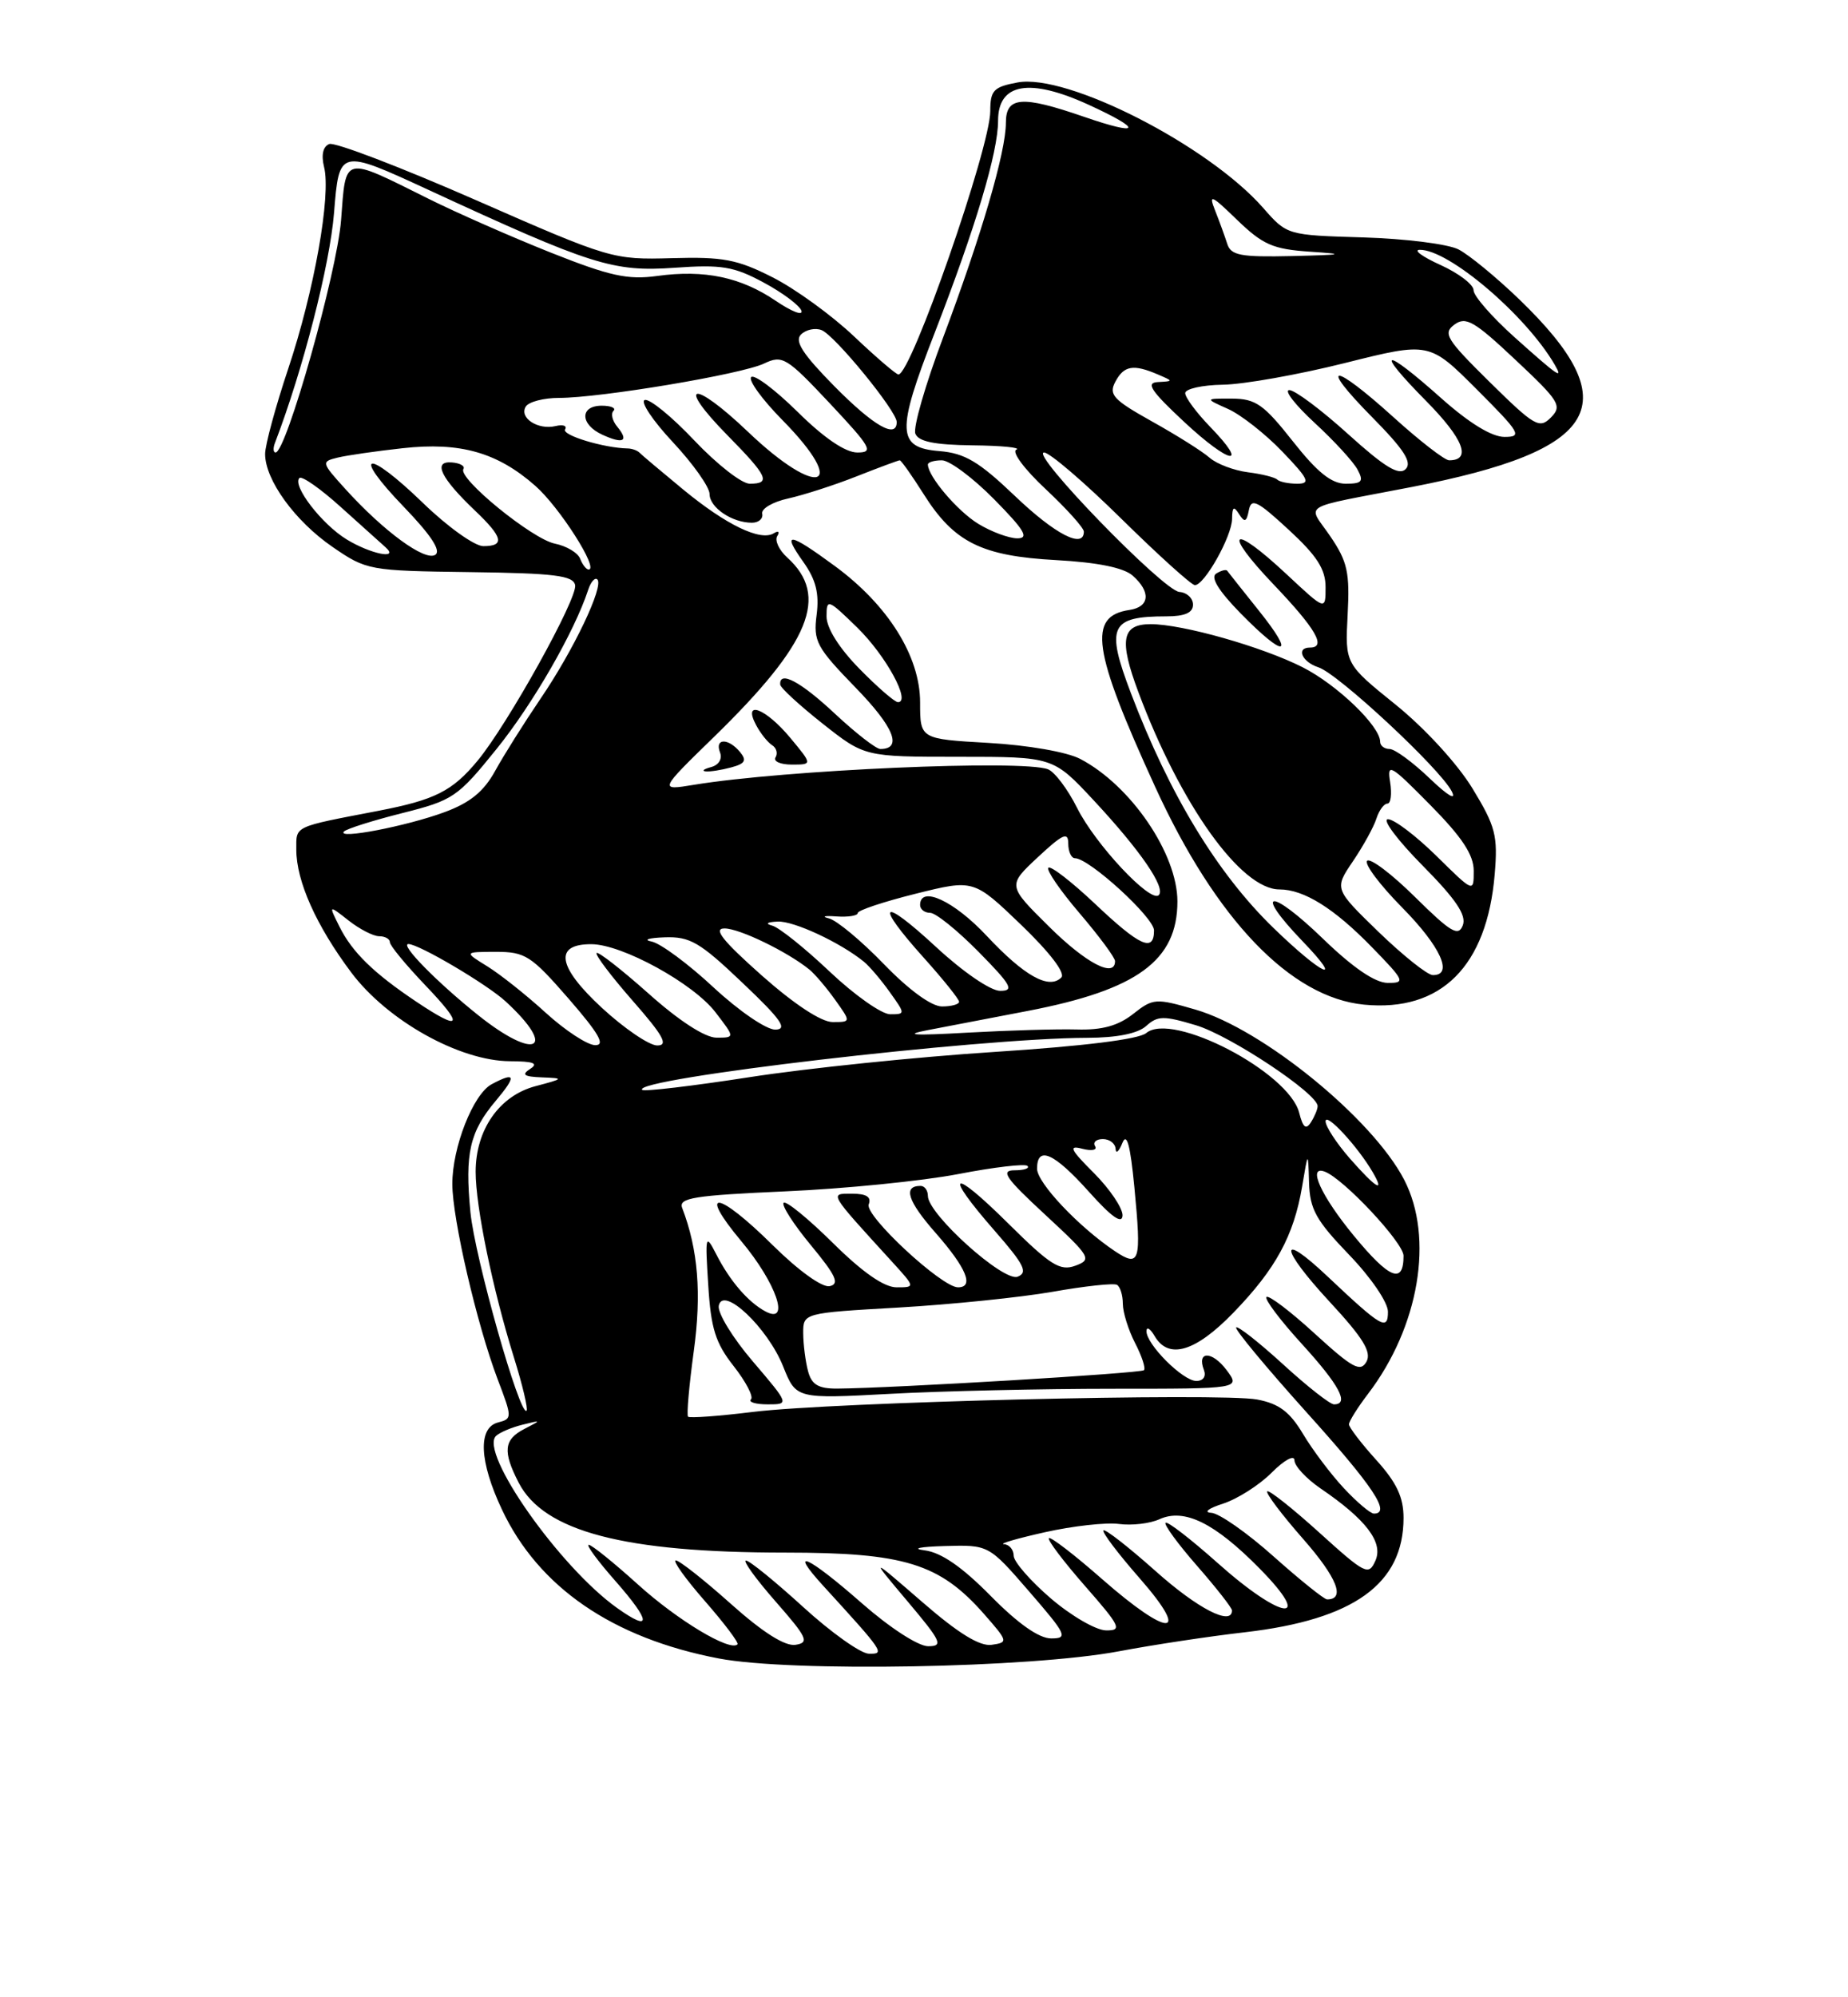 <?xml version="1.0" encoding="UTF-8" standalone="no"?>
<!DOCTYPE svg PUBLIC "-//W3C//DTD SVG 1.1//EN" "http://www.w3.org/Graphics/SVG/1.1/DTD/svg11.dtd" >
<svg xmlns="http://www.w3.org/2000/svg" xmlns:xlink="http://www.w3.org/1999/xlink" version="1.1" viewBox="0 0 237 256">
 <g >
 <path fill="currentColor"
d=" M 143.50 211.65 C 147.90 210.82 155.17 209.72 159.66 209.21 C 173.64 207.59 180.00 203.01 180.00 194.55 C 180.00 191.90 179.11 190.02 176.50 187.13 C 174.57 185.00 173.00 182.94 173.00 182.56 C 173.00 182.18 174.10 180.42 175.45 178.65 C 182.00 170.06 183.93 158.65 180.08 151.21 C 176.03 143.39 161.95 131.91 153.31 129.40 C 148.20 127.92 147.89 127.94 145.31 129.97 C 143.39 131.48 141.33 132.05 138.06 131.95 C 135.55 131.88 129.22 132.07 124.00 132.36 C 117.12 132.75 115.74 132.66 119.00 132.03 C 121.47 131.55 127.24 130.44 131.82 129.57 C 145.86 126.87 151.00 123.11 151.00 115.53 C 150.99 109.41 145.02 100.66 138.53 97.27 C 136.83 96.38 131.82 95.51 126.78 95.22 C 118.00 94.72 118.00 94.72 118.00 90.03 C 118.00 84.12 113.90 77.56 107.04 72.53 C 101.14 68.20 100.22 68.09 103.04 72.05 C 104.64 74.31 105.08 76.06 104.73 78.80 C 104.29 82.20 104.70 82.96 109.74 88.15 C 114.66 93.20 115.78 96.00 112.90 96.00 C 112.36 96.00 109.75 93.97 107.10 91.50 C 102.68 87.36 99.92 85.89 100.06 87.75 C 100.09 88.16 102.54 90.41 105.50 92.75 C 110.88 97.00 110.88 97.00 122.97 97.00 C 135.06 97.00 135.06 97.00 140.28 102.60 C 146.25 109.01 149.54 113.79 148.61 114.73 C 147.55 115.78 140.46 108.21 138.13 103.54 C 136.93 101.15 135.26 98.93 134.40 98.60 C 131.11 97.34 100.62 98.68 89.00 100.59 C 84.50 101.33 84.50 101.33 91.60 94.42 C 103.93 82.40 106.39 76.38 100.97 71.47 C 99.91 70.51 99.33 69.27 99.68 68.71 C 100.03 68.15 99.83 67.99 99.24 68.35 C 97.53 69.41 93.11 67.27 87.60 62.73 C 84.80 60.42 82.28 58.30 82.00 58.01 C 81.72 57.73 81.05 57.49 80.50 57.48 C 77.44 57.42 72.02 55.78 72.47 55.04 C 72.76 54.57 72.21 54.38 71.25 54.61 C 68.99 55.15 66.54 53.55 67.43 52.11 C 67.81 51.50 69.73 51.00 71.69 51.00 C 77.00 51.00 95.13 47.97 98.00 46.59 C 100.34 45.48 100.87 45.79 106.42 51.70 C 111.72 57.35 112.09 58.00 109.95 58.00 C 108.42 58.00 105.68 56.14 102.31 52.81 C 99.41 49.95 96.73 47.94 96.34 48.33 C 95.94 48.72 97.73 51.19 100.31 53.81 C 108.98 62.61 105.00 64.00 95.92 55.34 C 88.83 48.58 86.59 48.98 93.31 55.81 C 98.47 61.05 98.91 62.00 96.15 62.00 C 95.12 62.00 91.93 59.50 89.04 56.45 C 86.16 53.40 83.30 51.07 82.69 51.27 C 82.08 51.47 83.70 53.90 86.29 56.67 C 88.88 59.44 91.00 62.43 91.00 63.32 C 91.00 65.05 93.88 67.00 96.43 67.00 C 97.30 67.00 97.89 66.48 97.75 65.84 C 97.61 65.20 99.11 64.32 101.09 63.89 C 103.06 63.45 107.02 62.18 109.87 61.05 C 112.73 59.92 115.22 59.00 115.39 59.00 C 115.57 59.00 116.95 60.95 118.46 63.34 C 122.36 69.52 125.88 71.27 135.45 71.79 C 140.74 72.08 144.10 72.76 145.25 73.77 C 147.63 75.86 147.45 77.79 144.85 78.18 C 139.47 78.98 140.09 83.26 148.14 100.84 C 155.94 117.88 165.52 127.86 174.95 128.77 C 184.82 129.72 190.70 123.85 191.69 112.07 C 192.11 107.09 191.80 105.92 188.83 101.04 C 186.91 97.90 182.74 93.35 179.00 90.33 C 172.50 85.09 172.50 85.09 172.83 78.80 C 173.12 73.38 172.81 71.98 170.62 68.76 C 167.68 64.44 166.33 65.27 181.00 62.43 C 205.37 57.71 208.76 51.80 194.83 38.36 C 191.90 35.54 188.40 32.66 187.05 31.97 C 185.71 31.28 180.21 30.59 174.83 30.43 C 165.06 30.14 165.06 30.14 161.99 26.64 C 154.95 18.63 136.83 9.38 130.49 10.57 C 127.42 11.14 127.00 11.59 127.00 14.23 C 127.00 18.91 116.86 48.00 115.22 48.00 C 114.93 48.00 112.36 45.80 109.51 43.10 C 106.67 40.41 101.97 37.00 99.07 35.54 C 94.56 33.25 92.73 32.90 86.16 33.09 C 78.61 33.30 78.25 33.20 61.01 25.64 C 51.39 21.42 42.94 18.19 42.23 18.46 C 41.42 18.78 41.18 19.85 41.56 21.40 C 42.48 25.05 40.29 37.33 36.95 47.30 C 35.33 52.15 34.00 57.05 34.00 58.19 C 34.00 61.51 37.82 66.78 42.63 70.09 C 47.01 73.10 47.32 73.16 60.28 73.33 C 71.12 73.47 73.52 73.77 73.76 75.00 C 74.09 76.69 65.08 92.89 61.25 97.50 C 58.01 101.41 55.77 102.53 48.50 103.93 C 37.52 106.04 38.00 105.81 38.00 108.90 C 38.00 112.94 40.56 118.66 45.05 124.65 C 49.68 130.82 58.94 135.99 65.41 136.02 C 68.42 136.03 69.10 136.29 68.00 137.00 C 66.84 137.75 67.18 138.00 69.50 138.09 C 72.37 138.20 72.34 138.25 68.66 139.22 C 64.04 140.45 61.01 144.79 61.00 150.18 C 61.00 154.67 63.18 165.24 65.90 173.96 C 67.01 177.51 67.74 180.59 67.53 180.81 C 66.69 181.65 60.89 161.17 60.33 155.36 C 59.60 147.85 60.23 145.06 63.59 141.08 C 66.28 137.88 66.14 137.32 63.05 138.97 C 60.68 140.24 58.00 147.05 58.01 151.77 C 58.02 156.25 61.16 169.77 63.82 176.78 C 65.70 181.71 65.70 181.85 63.87 182.32 C 61.27 183.00 61.46 187.32 64.38 193.50 C 69.07 203.45 78.57 209.97 92.18 212.57 C 101.48 214.34 132.10 213.80 143.50 211.65 Z  M 93.77 98.36 C 95.57 97.88 95.80 97.47 94.90 96.38 C 93.39 94.57 91.63 94.61 92.34 96.44 C 92.66 97.27 92.18 98.06 91.19 98.32 C 90.26 98.57 89.95 98.81 90.50 98.87 C 91.05 98.93 92.52 98.70 93.77 98.36 Z  M 101.35 94.57 C 98.17 90.75 95.21 89.65 96.97 92.94 C 97.54 94.01 98.47 95.17 99.02 95.51 C 99.58 95.86 99.77 96.56 99.46 97.07 C 99.14 97.58 100.08 98.00 101.54 98.00 C 104.20 98.00 104.20 98.00 101.35 94.57 Z  M 79.15 54.68 C 78.53 53.93 78.31 53.02 78.68 52.66 C 79.04 52.30 78.36 52.00 77.17 52.00 C 74.33 52.00 74.38 54.41 77.25 55.72 C 79.95 56.96 80.70 56.55 79.15 54.68 Z  M 103.00 205.97 C 99.42 202.71 96.13 200.03 95.67 200.02 C 95.22 200.01 96.92 202.36 99.45 205.25 C 103.54 209.91 103.83 210.54 102.02 210.82 C 100.68 211.03 97.84 209.24 93.74 205.58 C 90.31 202.51 87.13 200.01 86.67 200.00 C 86.22 200.00 87.89 202.34 90.39 205.20 C 92.89 208.06 94.78 210.56 94.58 210.76 C 93.62 211.72 86.91 207.69 81.84 203.11 C 78.73 200.30 75.88 198.00 75.50 198.00 C 75.13 198.00 76.67 200.09 78.93 202.65 C 83.52 207.87 83.61 209.28 79.14 206.10 C 71.76 200.85 61.40 186.11 63.62 184.04 C 64.11 183.59 65.62 182.95 67.00 182.61 C 69.46 182.00 69.46 182.01 67.25 183.15 C 64.61 184.51 64.45 186.03 66.52 190.04 C 69.76 196.30 80.06 199.00 100.69 199.00 C 115.97 199.00 120.50 200.40 126.18 206.85 C 129.29 210.39 129.32 210.51 127.18 210.82 C 125.65 211.04 122.91 209.36 118.26 205.32 C 111.54 199.50 111.54 199.50 116.39 205.25 C 120.73 210.40 121.01 211.00 119.03 211.00 C 117.76 211.00 114.11 208.63 110.54 205.50 C 103.60 199.41 100.98 198.22 105.57 203.25 C 113.40 211.82 113.52 212.00 111.42 211.96 C 110.37 211.93 106.58 209.24 103.00 205.97 Z  M 127.05 204.55 C 123.37 200.82 120.70 198.98 118.58 198.71 C 116.84 198.49 117.96 198.25 121.15 198.16 C 126.80 198.00 126.80 198.00 132.00 204.00 C 136.79 209.53 137.01 210.00 134.81 210.00 C 133.25 210.00 130.57 208.12 127.05 204.55 Z  M 134.75 204.86 C 132.14 202.62 130.00 200.16 130.00 199.40 C 130.00 198.63 129.44 197.96 128.75 197.92 C 128.06 197.88 130.43 197.19 134.00 196.39 C 137.57 195.59 141.85 195.11 143.50 195.33 C 145.15 195.55 147.49 195.28 148.70 194.72 C 151.89 193.28 155.78 195.19 161.56 201.06 C 168.61 208.22 164.40 207.68 156.20 200.37 C 152.74 197.29 149.72 194.95 149.48 195.18 C 149.25 195.41 151.07 197.90 153.53 200.71 C 155.99 203.52 158.00 206.09 158.00 206.41 C 158.00 208.45 153.61 206.20 148.20 201.37 C 144.74 198.29 141.73 195.94 141.51 196.15 C 141.30 196.37 143.38 199.12 146.14 202.27 C 152.84 209.91 149.97 209.97 141.32 202.38 C 137.79 199.28 134.73 196.93 134.52 197.15 C 134.30 197.37 136.38 200.12 139.14 203.27 C 143.71 208.48 143.95 209.00 141.83 208.97 C 140.55 208.95 137.36 207.10 134.75 204.86 Z  M 163.34 199.50 C 159.95 196.47 156.35 193.95 155.34 193.90 C 154.31 193.84 154.97 193.33 156.84 192.73 C 158.68 192.14 161.50 190.35 163.09 188.75 C 164.72 187.12 166.00 186.43 166.01 187.17 C 166.01 187.90 167.52 189.52 169.36 190.78 C 175.21 194.76 177.44 197.70 176.39 200.04 C 175.53 201.99 175.09 201.77 169.19 196.43 C 165.74 193.31 162.73 190.93 162.52 191.15 C 162.30 191.37 164.37 194.12 167.13 197.26 C 171.48 202.22 172.59 205.01 170.19 205.00 C 169.81 204.99 166.73 202.52 163.34 199.50 Z  M 172.35 190.75 C 170.68 188.96 168.32 185.83 167.10 183.78 C 165.40 180.94 164.02 179.91 161.23 179.38 C 156.48 178.49 106.81 179.71 96.56 180.97 C 92.19 181.51 88.45 181.78 88.24 181.58 C 88.04 181.38 88.37 177.62 88.97 173.22 C 89.99 165.79 89.53 160.16 87.49 154.83 C 86.99 153.54 88.95 153.22 100.70 152.70 C 108.29 152.37 118.26 151.37 122.86 150.49 C 127.45 149.60 131.47 149.13 131.77 149.44 C 132.08 149.75 131.33 150.00 130.11 150.00 C 128.27 150.00 128.95 150.99 134.04 155.69 C 139.89 161.11 140.07 161.43 137.91 162.23 C 135.95 162.95 134.72 162.18 129.31 156.82 C 121.98 149.55 120.90 150.14 127.58 157.77 C 131.36 162.10 131.87 163.11 130.50 163.64 C 128.69 164.33 119.00 155.62 119.00 153.29 C 119.00 152.58 118.58 152.00 118.06 152.00 C 115.77 152.00 116.39 153.94 120.02 158.06 C 123.95 162.54 124.96 165.00 122.86 165.00 C 120.77 165.00 110.86 155.80 111.41 154.37 C 111.78 153.42 111.12 153.00 109.29 153.00 C 106.35 153.00 106.19 152.72 114.43 161.75 C 117.39 165.00 117.39 165.00 114.98 165.00 C 113.38 165.00 110.61 163.07 106.81 159.31 C 103.64 156.18 100.80 153.86 100.50 154.17 C 100.20 154.47 101.77 156.92 104.00 159.61 C 107.22 163.50 107.71 164.57 106.40 164.85 C 105.44 165.05 102.41 162.87 99.10 159.60 C 92.03 152.60 89.37 152.27 95.08 159.10 C 99.56 164.45 101.41 169.82 98.17 168.09 C 95.94 166.90 93.58 164.16 91.83 160.71 C 90.48 158.08 90.42 158.32 90.83 164.71 C 91.17 170.29 91.76 172.14 94.10 175.11 C 95.66 177.10 96.66 179.01 96.31 179.36 C 95.95 179.71 96.92 180.00 98.45 180.00 C 101.24 180.00 101.24 180.00 96.55 174.50 C 93.96 171.48 92.00 168.26 92.18 167.36 C 92.69 164.73 98.44 170.15 100.44 175.15 C 102.10 179.30 102.10 179.30 114.21 178.65 C 120.87 178.29 133.69 178.00 142.70 178.00 C 159.09 178.00 159.09 178.00 157.30 175.60 C 155.44 173.13 153.45 173.13 154.40 175.60 C 154.71 176.42 154.31 177.00 153.42 177.00 C 151.70 177.00 146.98 172.28 147.03 170.60 C 147.05 170.00 147.52 170.29 148.08 171.25 C 149.86 174.30 153.31 173.28 158.18 168.25 C 163.60 162.66 165.92 158.40 166.99 152.10 C 167.76 147.50 167.76 147.50 167.88 151.56 C 167.98 155.00 168.77 156.41 173.00 160.81 C 175.81 163.72 178.00 166.93 178.00 168.12 C 178.00 170.62 177.17 170.13 170.27 163.62 C 163.92 157.62 164.09 159.91 170.52 166.85 C 174.83 171.50 175.93 173.30 175.24 174.54 C 174.47 175.91 173.45 175.35 168.63 170.95 C 165.50 168.08 162.70 165.96 162.42 166.24 C 162.15 166.52 164.19 169.23 166.96 172.26 C 171.77 177.53 173.09 180.00 171.08 180.00 C 170.57 180.00 167.63 177.69 164.55 174.87 C 161.46 172.05 158.75 169.92 158.53 170.14 C 158.31 170.36 162.37 175.25 167.56 181.02 C 176.14 190.54 178.44 194.00 176.20 194.00 C 175.75 194.00 174.02 192.54 172.35 190.75 Z  M 103.63 175.75 C 103.30 174.51 103.02 172.33 103.01 170.90 C 103.00 168.29 103.00 168.29 115.25 167.59 C 121.99 167.20 130.88 166.29 135.00 165.57 C 139.12 164.84 142.84 164.44 143.25 164.68 C 143.66 164.92 144.00 166.01 144.00 167.11 C 144.00 168.20 144.71 170.47 145.57 172.14 C 146.44 173.82 146.95 175.38 146.71 175.62 C 146.32 176.02 114.54 177.92 107.37 177.98 C 104.95 177.99 104.09 177.48 103.63 175.75 Z  M 173.61 158.37 C 169.42 153.28 167.62 149.32 169.89 150.17 C 172.31 151.07 180.00 159.28 180.00 160.96 C 180.00 164.66 178.19 163.93 173.61 158.37 Z  M 142.99 160.37 C 138.36 157.27 133.00 151.61 133.00 149.80 C 133.00 146.79 135.18 147.76 139.65 152.75 C 142.56 156.00 143.92 156.96 143.96 155.78 C 143.98 154.84 142.33 152.40 140.30 150.36 C 137.25 147.32 136.99 146.76 138.80 147.24 C 140.01 147.55 140.75 147.41 140.44 146.91 C 140.13 146.41 140.58 146.00 141.44 146.00 C 142.30 146.00 143.03 146.56 143.07 147.25 C 143.11 147.94 143.50 147.60 143.94 146.50 C 144.51 145.09 144.96 146.78 145.48 152.17 C 146.40 161.75 146.18 162.49 142.99 160.37 Z  M 173.10 148.47 C 171.40 146.52 170.00 144.38 170.00 143.72 C 170.01 142.50 174.12 146.94 176.05 150.25 C 177.67 153.03 176.47 152.30 173.10 148.47 Z  M 166.62 142.64 C 165.32 137.43 150.33 129.62 147.00 132.41 C 146.05 133.21 138.94 134.09 127.50 134.83 C 117.60 135.47 103.49 136.92 96.15 138.06 C 88.80 139.20 82.60 139.93 82.36 139.69 C 80.94 138.27 125.51 133.05 139.42 133.02 C 143.27 133.01 145.92 132.47 147.00 131.50 C 148.46 130.18 149.24 130.17 153.38 131.41 C 157.80 132.74 169.02 140.20 168.98 141.78 C 168.98 142.18 168.59 143.11 168.12 143.85 C 167.49 144.84 167.10 144.53 166.62 142.64 Z  M 61.34 130.13 C 56.03 125.89 51.23 121.00 52.38 121.00 C 53.72 121.00 62.46 126.16 64.84 128.35 C 71.57 134.54 68.70 136.01 61.34 130.13 Z  M 70.00 129.82 C 67.53 127.56 64.15 124.88 62.50 123.86 C 59.50 122.01 59.50 122.01 63.60 122.00 C 67.37 122.00 68.12 122.49 72.92 128.00 C 76.83 132.50 77.68 133.99 76.32 133.96 C 75.32 133.94 72.47 132.07 70.00 129.82 Z  M 77.17 129.16 C 71.48 123.90 71.01 120.99 75.86 121.02 C 79.80 121.04 88.93 126.05 91.76 129.75 C 94.26 133.00 94.26 133.00 91.88 133.00 C 90.41 132.99 87.10 130.85 83.20 127.37 C 79.74 124.29 76.73 121.94 76.51 122.15 C 76.30 122.37 78.38 125.12 81.14 128.27 C 85.08 132.76 85.76 134.00 84.29 134.00 C 83.26 134.00 80.05 131.82 77.17 129.16 Z  M 91.50 126.55 C 88.28 123.55 84.71 120.91 83.57 120.68 C 82.43 120.46 83.18 120.21 85.22 120.14 C 88.48 120.02 89.73 120.74 95.22 125.97 C 100.19 130.68 101.07 131.94 99.43 131.97 C 98.28 131.98 94.78 129.59 91.50 126.55 Z  M 53.39 128.39 C 47.92 124.73 45.17 122.05 43.54 118.78 C 42.13 115.96 42.13 115.96 44.70 117.98 C 46.11 119.09 47.88 120.00 48.63 120.00 C 49.39 120.00 50.00 120.35 50.00 120.77 C 50.00 121.19 52.04 123.66 54.53 126.27 C 59.60 131.56 59.21 132.29 53.39 128.39 Z  M 97.66 125.00 C 92.65 120.55 91.43 119.00 92.92 119.00 C 94.83 119.00 100.98 121.98 103.80 124.27 C 104.51 124.85 106.00 126.60 107.11 128.16 C 109.14 131.00 109.14 131.00 106.78 131.00 C 105.32 131.00 101.86 128.72 97.66 125.00 Z  M 106.41 124.54 C 103.23 121.53 99.93 118.89 99.06 118.65 C 98.09 118.39 98.34 118.19 99.72 118.12 C 101.77 118.01 107.75 120.79 110.80 123.27 C 111.51 123.85 113.00 125.60 114.11 127.16 C 116.12 129.97 116.12 130.00 114.16 130.00 C 113.07 130.00 109.58 127.54 106.41 124.54 Z  M 113.36 123.58 C 110.47 120.59 107.30 117.95 106.30 117.71 C 105.31 117.46 105.74 117.35 107.25 117.46 C 108.76 117.57 110.00 117.37 110.00 117.03 C 110.00 116.68 113.35 115.57 117.44 114.55 C 124.87 112.70 124.87 112.70 130.95 118.53 C 134.62 122.06 136.67 124.73 136.11 125.29 C 134.53 126.87 131.37 125.10 126.56 119.97 C 122.36 115.47 118.00 113.45 118.00 116.00 C 118.00 116.55 118.58 117.00 119.29 117.00 C 120.00 117.00 122.79 119.25 125.50 122.00 C 129.70 126.26 130.11 127.00 128.27 127.00 C 127.04 127.00 123.52 124.59 120.06 121.39 C 112.95 114.81 112.05 115.62 118.50 122.79 C 120.97 125.54 123.00 128.07 123.00 128.40 C 123.00 128.73 122.01 129.00 120.81 129.00 C 119.46 129.00 116.58 126.90 113.36 123.58 Z  M 169.71 120.36 C 162.86 113.73 160.64 113.98 167.06 120.65 C 172.55 126.36 169.56 124.99 163.32 118.94 C 156.11 111.95 149.98 101.85 145.03 88.83 C 141.78 80.29 142.38 79.00 149.58 79.00 C 151.95 79.00 153.00 78.54 153.00 77.50 C 153.00 76.67 152.21 75.94 151.25 75.87 C 149.20 75.72 132.01 58.00 133.90 58.00 C 134.61 58.00 139.07 61.82 143.82 66.50 C 148.57 71.17 152.81 75.00 153.24 75.00 C 154.47 75.00 157.99 68.73 158.01 66.50 C 158.03 64.95 158.23 64.82 158.91 65.90 C 159.62 67.01 159.87 66.91 160.16 65.40 C 160.47 63.80 161.22 64.16 165.26 67.89 C 168.90 71.24 170.00 72.96 170.00 75.26 C 170.00 78.27 170.00 78.27 165.04 73.64 C 157.91 66.97 156.66 67.92 163.35 74.93 C 168.77 80.61 170.15 83.00 168.00 83.00 C 166.17 83.00 166.97 84.85 169.08 85.53 C 171.58 86.32 184.68 98.50 186.18 101.43 C 186.82 102.67 185.69 102.01 183.33 99.75 C 181.18 97.69 178.87 96.00 178.21 96.00 C 177.54 96.00 177.00 95.58 177.00 95.08 C 177.00 93.07 171.49 87.77 167.05 85.52 C 161.85 82.89 151.66 80.00 147.57 80.00 C 143.86 80.00 143.49 82.03 145.99 88.70 C 151.40 103.17 159.15 114.00 164.08 114.00 C 167.22 114.00 171.10 116.42 175.96 121.42 C 180.16 125.73 180.27 126.00 177.96 125.98 C 176.35 125.97 173.51 124.03 169.71 120.36 Z  M 161.43 78.25 C 159.34 75.64 157.52 73.34 157.38 73.15 C 157.24 72.96 156.61 73.12 155.97 73.52 C 155.21 73.99 156.27 75.72 159.11 78.62 C 164.82 84.43 166.21 84.21 161.43 78.25 Z  M 176.80 119.45 C 171.11 113.93 171.11 113.93 173.51 110.39 C 174.83 108.44 176.19 105.98 176.52 104.92 C 176.86 103.87 177.49 103.00 177.93 103.00 C 178.37 103.00 178.52 101.76 178.28 100.25 C 177.87 97.73 178.30 97.98 183.41 103.16 C 187.52 107.32 189.00 109.57 189.00 111.62 C 189.00 114.42 189.00 114.42 184.22 109.71 C 181.58 107.12 178.79 105.00 178.00 105.00 C 177.21 105.00 179.20 107.66 182.42 110.92 C 186.72 115.26 188.10 117.31 187.60 118.60 C 187.03 120.08 186.07 119.51 181.49 114.99 C 178.50 112.03 175.73 109.94 175.33 110.33 C 174.94 110.73 176.95 113.41 179.81 116.31 C 184.76 121.32 186.44 125.02 183.75 124.98 C 183.06 124.97 179.94 122.48 176.80 119.45 Z  M 134.52 118.75 C 129.21 113.50 129.21 113.50 133.10 109.87 C 136.30 106.89 137.00 106.57 137.00 108.12 C 137.00 109.15 137.39 110.00 137.86 110.00 C 139.68 110.00 147.99 117.59 148.00 119.25 C 148.00 122.11 146.19 121.29 140.43 115.84 C 137.43 113.01 134.74 110.93 134.45 111.22 C 134.16 111.51 135.96 114.14 138.46 117.06 C 140.96 119.99 143.00 122.74 143.00 123.19 C 143.00 125.41 139.27 123.46 134.52 118.75 Z  M 44.11 106.58 C 44.45 106.23 47.81 105.17 51.58 104.22 C 58.10 102.58 58.69 102.19 63.68 96.00 C 68.35 90.22 73.67 80.97 75.43 75.61 C 75.77 74.57 76.30 73.97 76.61 74.27 C 77.47 75.13 73.56 83.34 69.31 89.57 C 67.22 92.65 64.60 96.81 63.50 98.81 C 62.04 101.46 60.29 102.89 57.00 104.10 C 52.13 105.90 43.12 107.63 44.11 106.58 Z  M 110.21 85.71 C 107.61 83.06 106.00 80.50 106.00 79.01 C 106.00 76.70 106.17 76.76 109.96 80.46 C 113.62 84.04 116.87 90.00 115.16 90.00 C 114.75 90.00 112.52 88.07 110.21 85.71 Z  M 74.40 71.61 C 74.11 70.85 72.65 69.98 71.16 69.68 C 68.26 69.10 58.69 61.30 59.43 60.12 C 59.67 59.73 58.99 59.35 57.93 59.27 C 55.47 59.08 56.52 61.26 60.91 65.44 C 64.51 68.86 64.78 70.00 61.98 70.00 C 60.87 70.00 57.40 67.52 54.27 64.49 C 46.99 57.44 44.94 57.87 51.82 65.00 C 55.32 68.64 56.61 70.62 55.81 71.12 C 54.47 71.95 49.21 68.10 44.31 62.70 C 41.20 59.27 41.18 59.17 43.31 58.65 C 44.51 58.36 48.26 57.82 51.63 57.45 C 59.01 56.63 63.77 57.98 68.64 62.26 C 71.76 65.00 76.86 73.00 75.49 73.00 C 75.19 73.00 74.70 72.38 74.40 71.61 Z  M 44.46 69.14 C 41.26 67.19 37.44 62.22 38.40 61.27 C 38.71 60.96 41.11 62.64 43.73 65.01 C 46.35 67.37 48.93 69.69 49.45 70.15 C 51.26 71.77 47.52 71.01 44.46 69.14 Z  M 125.46 67.14 C 122.79 65.51 119.00 61.05 119.00 59.54 C 119.00 59.24 119.80 59.00 120.79 59.00 C 121.77 59.00 124.79 61.25 127.50 64.00 C 131.40 67.96 132.02 69.00 130.46 69.00 C 129.38 68.99 127.13 68.16 125.46 67.14 Z  M 130.16 63.57 C 125.54 59.16 123.73 58.09 120.49 57.82 C 115.02 57.38 114.93 55.35 119.84 42.74 C 125.12 29.13 128.00 19.52 128.00 15.47 C 128.00 10.65 132.03 9.95 139.64 13.44 C 146.67 16.66 146.32 17.49 138.99 14.96 C 131.02 12.21 129.00 12.37 129.00 15.75 C 129.00 19.48 125.85 30.22 120.93 43.32 C 118.68 49.28 117.09 54.80 117.39 55.58 C 117.78 56.60 119.83 57.02 124.72 57.08 C 128.45 57.12 130.98 57.37 130.35 57.63 C 129.70 57.89 131.35 60.12 134.10 62.69 C 136.79 65.21 139.00 67.66 139.00 68.14 C 139.00 70.39 135.32 68.50 130.16 63.57 Z  M 163.80 61.47 C 163.51 61.18 161.81 60.75 160.03 60.53 C 158.25 60.30 156.05 59.47 155.14 58.68 C 154.24 57.88 150.92 55.79 147.76 54.03 C 142.75 51.23 142.15 50.58 143.05 48.91 C 144.15 46.85 145.36 46.65 148.50 48.00 C 150.50 48.86 150.50 48.86 148.50 48.97 C 146.90 49.05 147.58 50.08 151.87 54.08 C 157.71 59.53 160.34 60.01 155.18 54.69 C 153.43 52.88 152.00 50.95 152.00 50.39 C 152.00 49.84 154.17 49.35 156.83 49.31 C 159.49 49.27 166.53 48.02 172.48 46.53 C 183.30 43.82 183.30 43.82 189.39 49.91 C 194.98 55.50 195.27 56.00 192.94 56.00 C 191.31 56.00 188.40 54.22 184.79 51.00 C 177.35 44.37 176.20 44.62 182.90 51.40 C 187.70 56.26 188.76 59.00 185.85 59.00 C 185.28 59.00 182.08 56.52 178.74 53.50 C 170.87 46.38 168.97 46.38 175.99 53.49 C 180.07 57.62 181.13 59.27 180.27 60.13 C 179.41 60.99 177.58 59.88 172.89 55.64 C 169.46 52.54 166.07 50.00 165.35 50.00 C 164.63 50.00 166.09 51.88 168.59 54.19 C 171.09 56.49 173.57 59.19 174.10 60.19 C 174.92 61.71 174.67 62.00 172.58 62.00 C 170.76 62.00 168.94 60.54 165.80 56.56 C 162.07 51.83 161.04 51.11 158.00 51.09 C 154.50 51.08 154.50 51.08 157.50 52.42 C 159.15 53.16 162.28 55.62 164.45 57.88 C 167.83 61.40 168.11 62.00 166.37 62.00 C 165.25 62.00 164.09 61.76 163.80 61.47 Z  M 35.27 56.75 C 38.85 47.41 42.30 33.98 42.84 27.28 C 43.50 19.05 43.50 19.05 55.00 24.36 C 75.87 34.00 78.63 34.87 86.50 34.32 C 92.54 33.89 94.11 34.15 97.93 36.21 C 100.37 37.52 102.55 39.15 102.78 39.83 C 103.00 40.51 101.53 39.94 99.49 38.56 C 95.01 35.52 90.35 34.54 84.29 35.37 C 80.50 35.89 78.22 35.39 70.62 32.37 C 65.60 30.37 58.58 27.28 55.00 25.50 C 43.87 19.96 44.38 19.84 43.74 28.23 C 43.23 34.90 36.71 58.00 35.34 58.00 C 35.04 58.00 35.00 57.44 35.27 56.75 Z  M 107.01 49.51 C 102.95 45.39 101.87 43.73 102.72 42.88 C 103.35 42.25 104.54 41.99 105.36 42.31 C 107.05 42.96 115.00 52.68 115.00 54.09 C 115.00 56.30 112.03 54.59 107.01 49.51 Z  M 191.07 48.99 C 185.48 43.48 185.01 42.72 186.53 41.60 C 187.99 40.53 189.08 41.16 194.36 46.13 C 200.00 51.42 200.37 52.02 198.90 53.51 C 197.43 55.00 196.80 54.63 191.07 48.99 Z  M 194.23 43.22 C 191.33 40.62 188.97 37.92 188.98 37.20 C 188.99 36.49 187.09 35.03 184.75 33.97 C 182.41 32.91 181.21 32.03 182.08 32.02 C 185.79 31.97 195.69 40.39 199.39 46.75 C 200.54 48.72 199.85 48.25 194.23 43.22 Z  M 157.39 31.25 C 157.08 30.29 156.39 28.38 155.84 27.00 C 154.97 24.81 155.32 24.95 158.67 28.20 C 161.97 31.38 163.26 31.94 168.00 32.26 C 172.66 32.57 172.31 32.66 165.72 32.82 C 159.09 32.97 157.86 32.74 157.39 31.25 Z "/>
</g>
</svg>